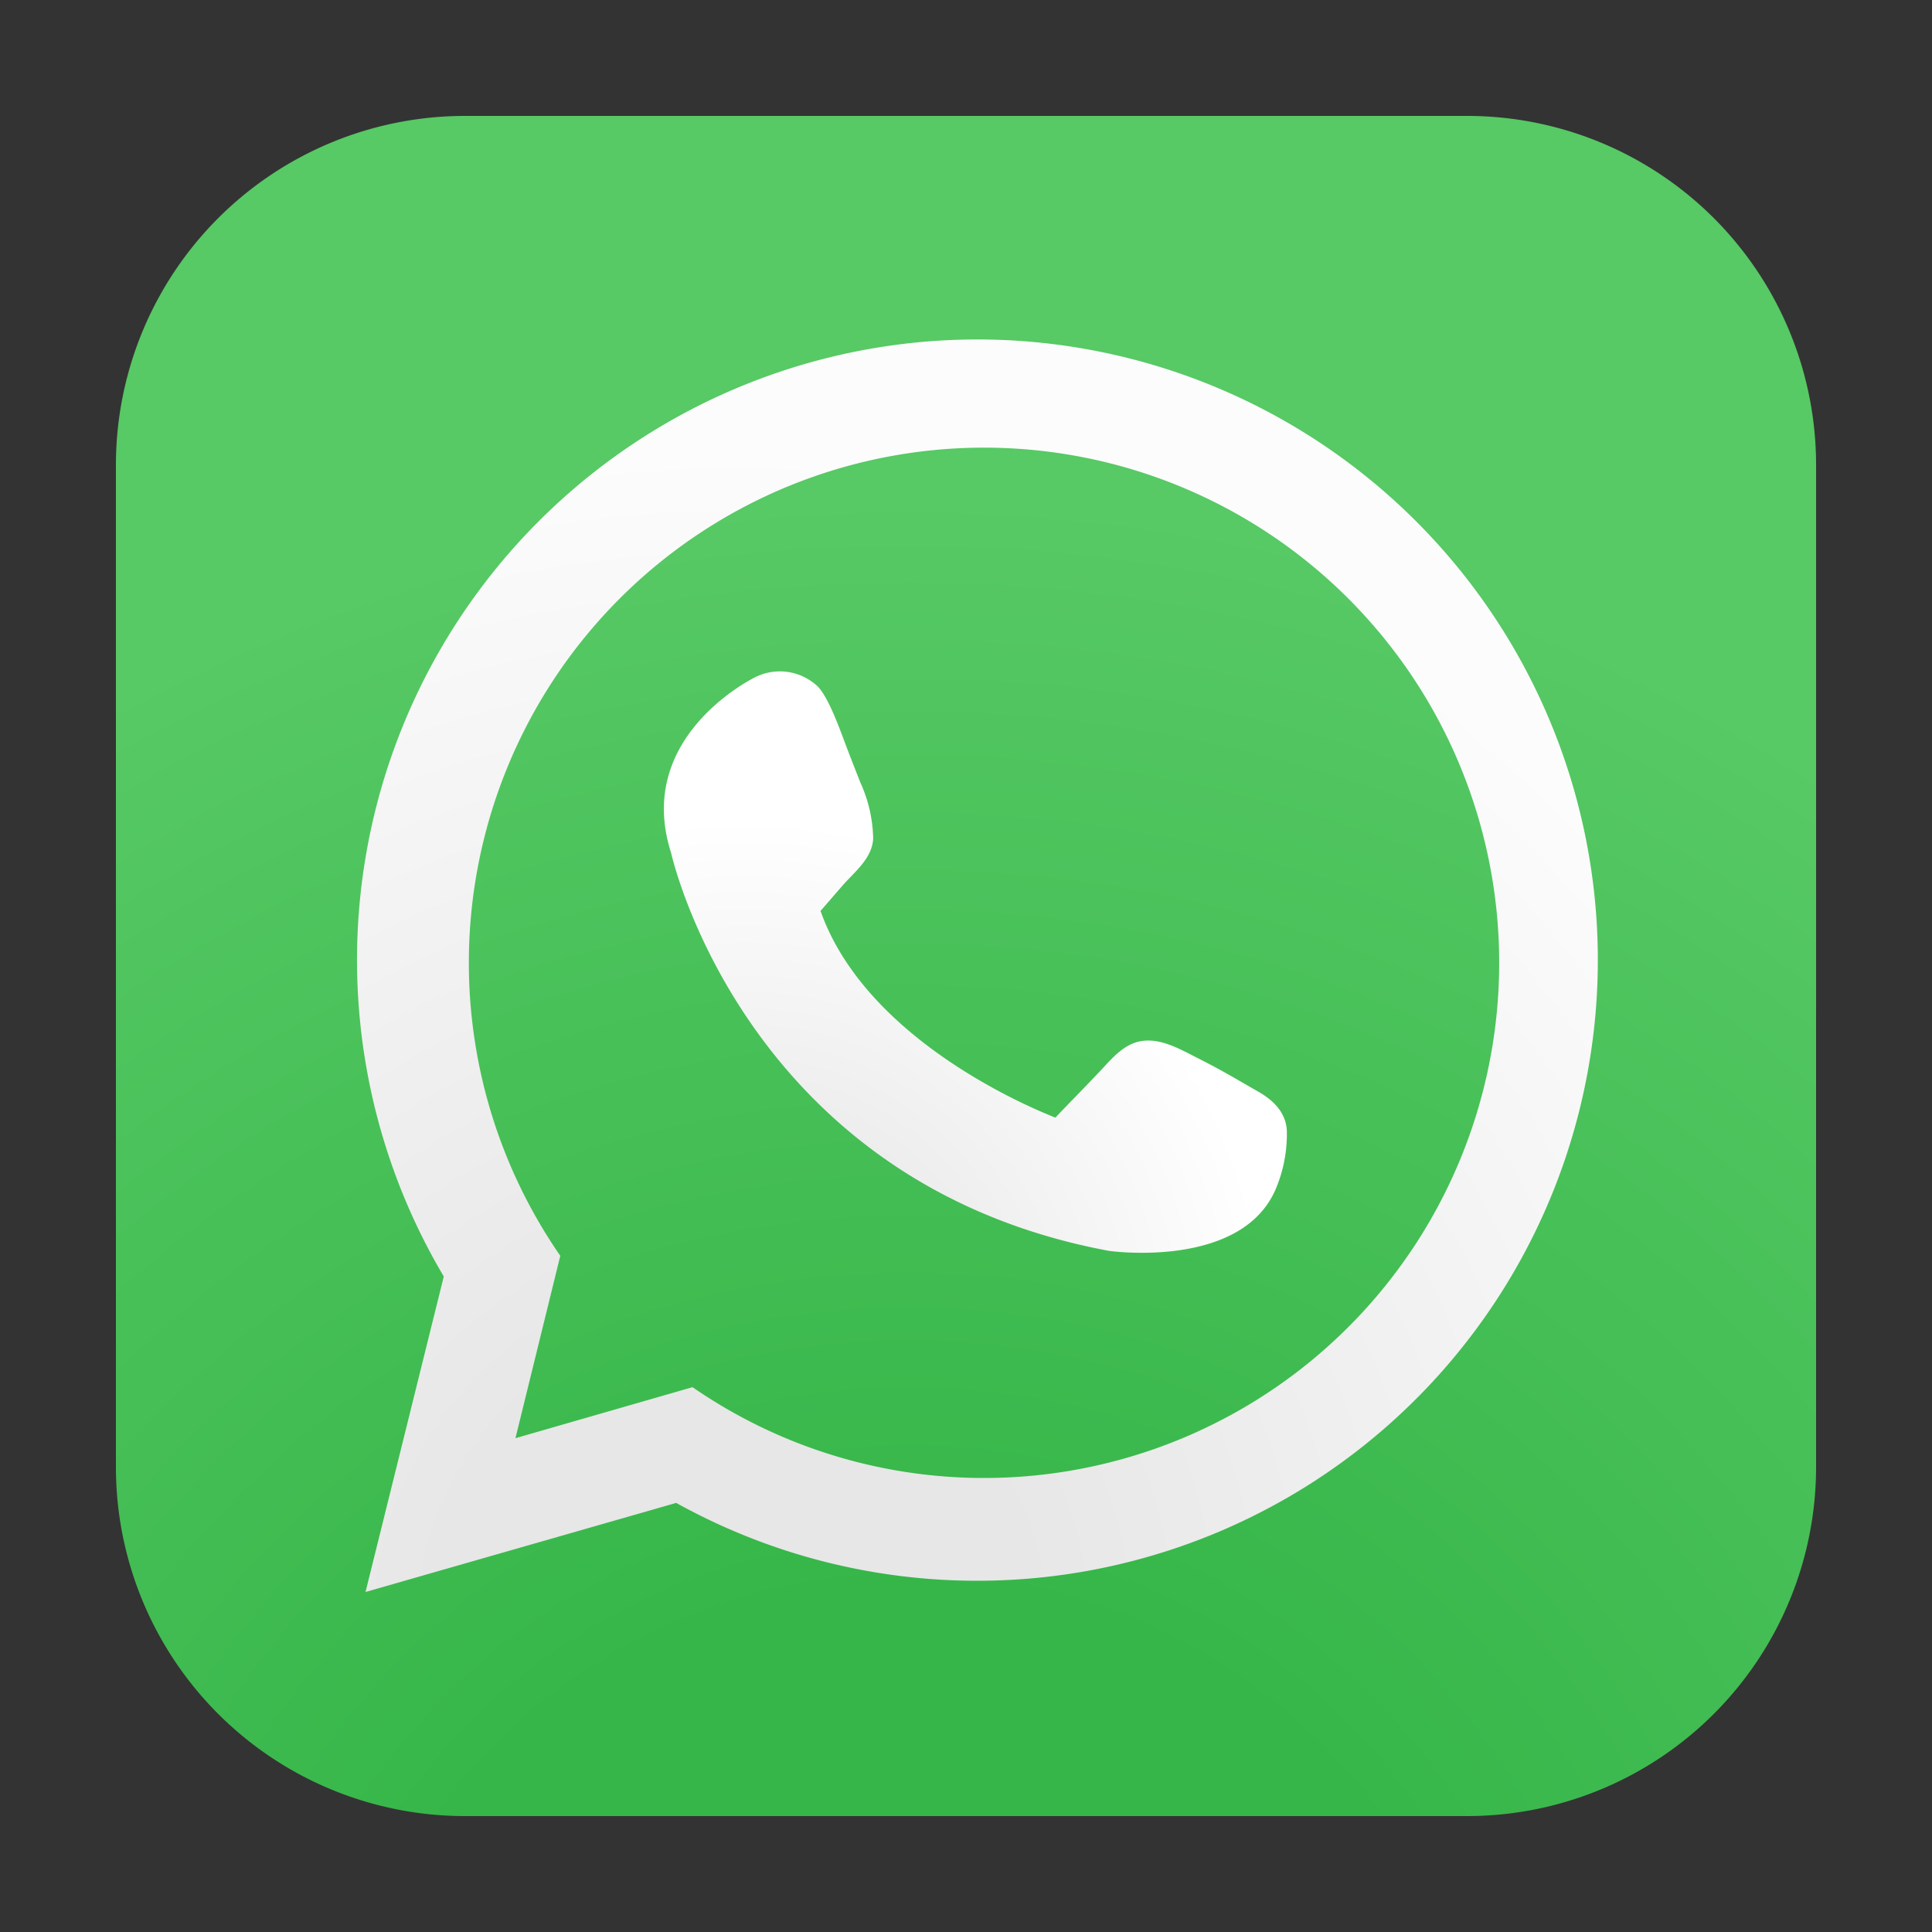 <svg id="Layer_1" data-name="Layer 1" xmlns="http://www.w3.org/2000/svg" xmlns:xlink="http://www.w3.org/1999/xlink" viewBox="0 0 200 200"><rect x="0" y="0" width="200" height="200" fill="#333333" stroke="none"/><defs><style>.cls-1{fill:url(#radial-gradient);}.cls-2{fill:url(#radial-gradient-2);}.cls-3{fill:url(#radial-gradient-3);}</style><radialGradient id="radial-gradient" cx="94.05" cy="223.35" r="226.32" gradientUnits="userSpaceOnUse"><stop offset="0.26" stop-color="#36b649"/><stop offset="0.76" stop-color="#57c965"/></radialGradient><radialGradient id="radial-gradient-2" cx="75.73" cy="168.48" r="138.83" gradientUnits="userSpaceOnUse"><stop offset="0.22" stop-color="#e7e7e7"/><stop offset="0.88" stop-color="#fcfcfc"/></radialGradient><radialGradient id="radial-gradient-3" cx="77.19" cy="139.4" r="62.11" gradientUnits="userSpaceOnUse"><stop offset="0.22" stop-color="#e7e7e7"/><stop offset="0.88" stop-color="#fff"/></radialGradient></defs><title>new icons</title><path class="cls-1" d="M188,151.83A36.13,36.13,0,0,1,151.83,188H48.18A36.13,36.13,0,0,1,12,151.83V48.18A36.14,36.14,0,0,1,48.18,12H151.83A36.13,36.13,0,0,1,188,48.18Z"/><path class="cls-2" d="M101.18,35.14a64.24,64.24,0,0,0-55.24,97l-8.1,32.66L70,155.58A64.25,64.25,0,1,0,101.18,35.14ZM101.91,153a53.07,53.07,0,0,1-30.22-9.4l-18.33,5.28L58,130a53.33,53.33,0,1,1,43.87,23Z"/><path class="cls-3" d="M84.94,94.3l2.23-2.57c1.25-1.45,3.13-2.85,3.22-4.94A14.61,14.61,0,0,0,89.06,81c-.46-1.17-.92-2.34-1.37-3.52-.81-2.14-1.86-5.13-3-6.38a5.7,5.7,0,0,0-6.5-1s-12.61,6.06-8.72,18.18c0,0,7.51,34.18,45.34,41.21,0,0,13.57,1.94,17.21-6.3a14.54,14.54,0,0,0,1.19-6.21c-.13-1.88-1.45-3.12-3-4-2-1.14-3.77-2.21-6-3.33-2-1-4.24-2.4-6.5-1.78-1.66.46-2.86,2-4,3.19-1.47,1.56-3,3.09-4.46,4.64C109.19,115.63,90,108.6,84.94,94.3Z"/></svg>